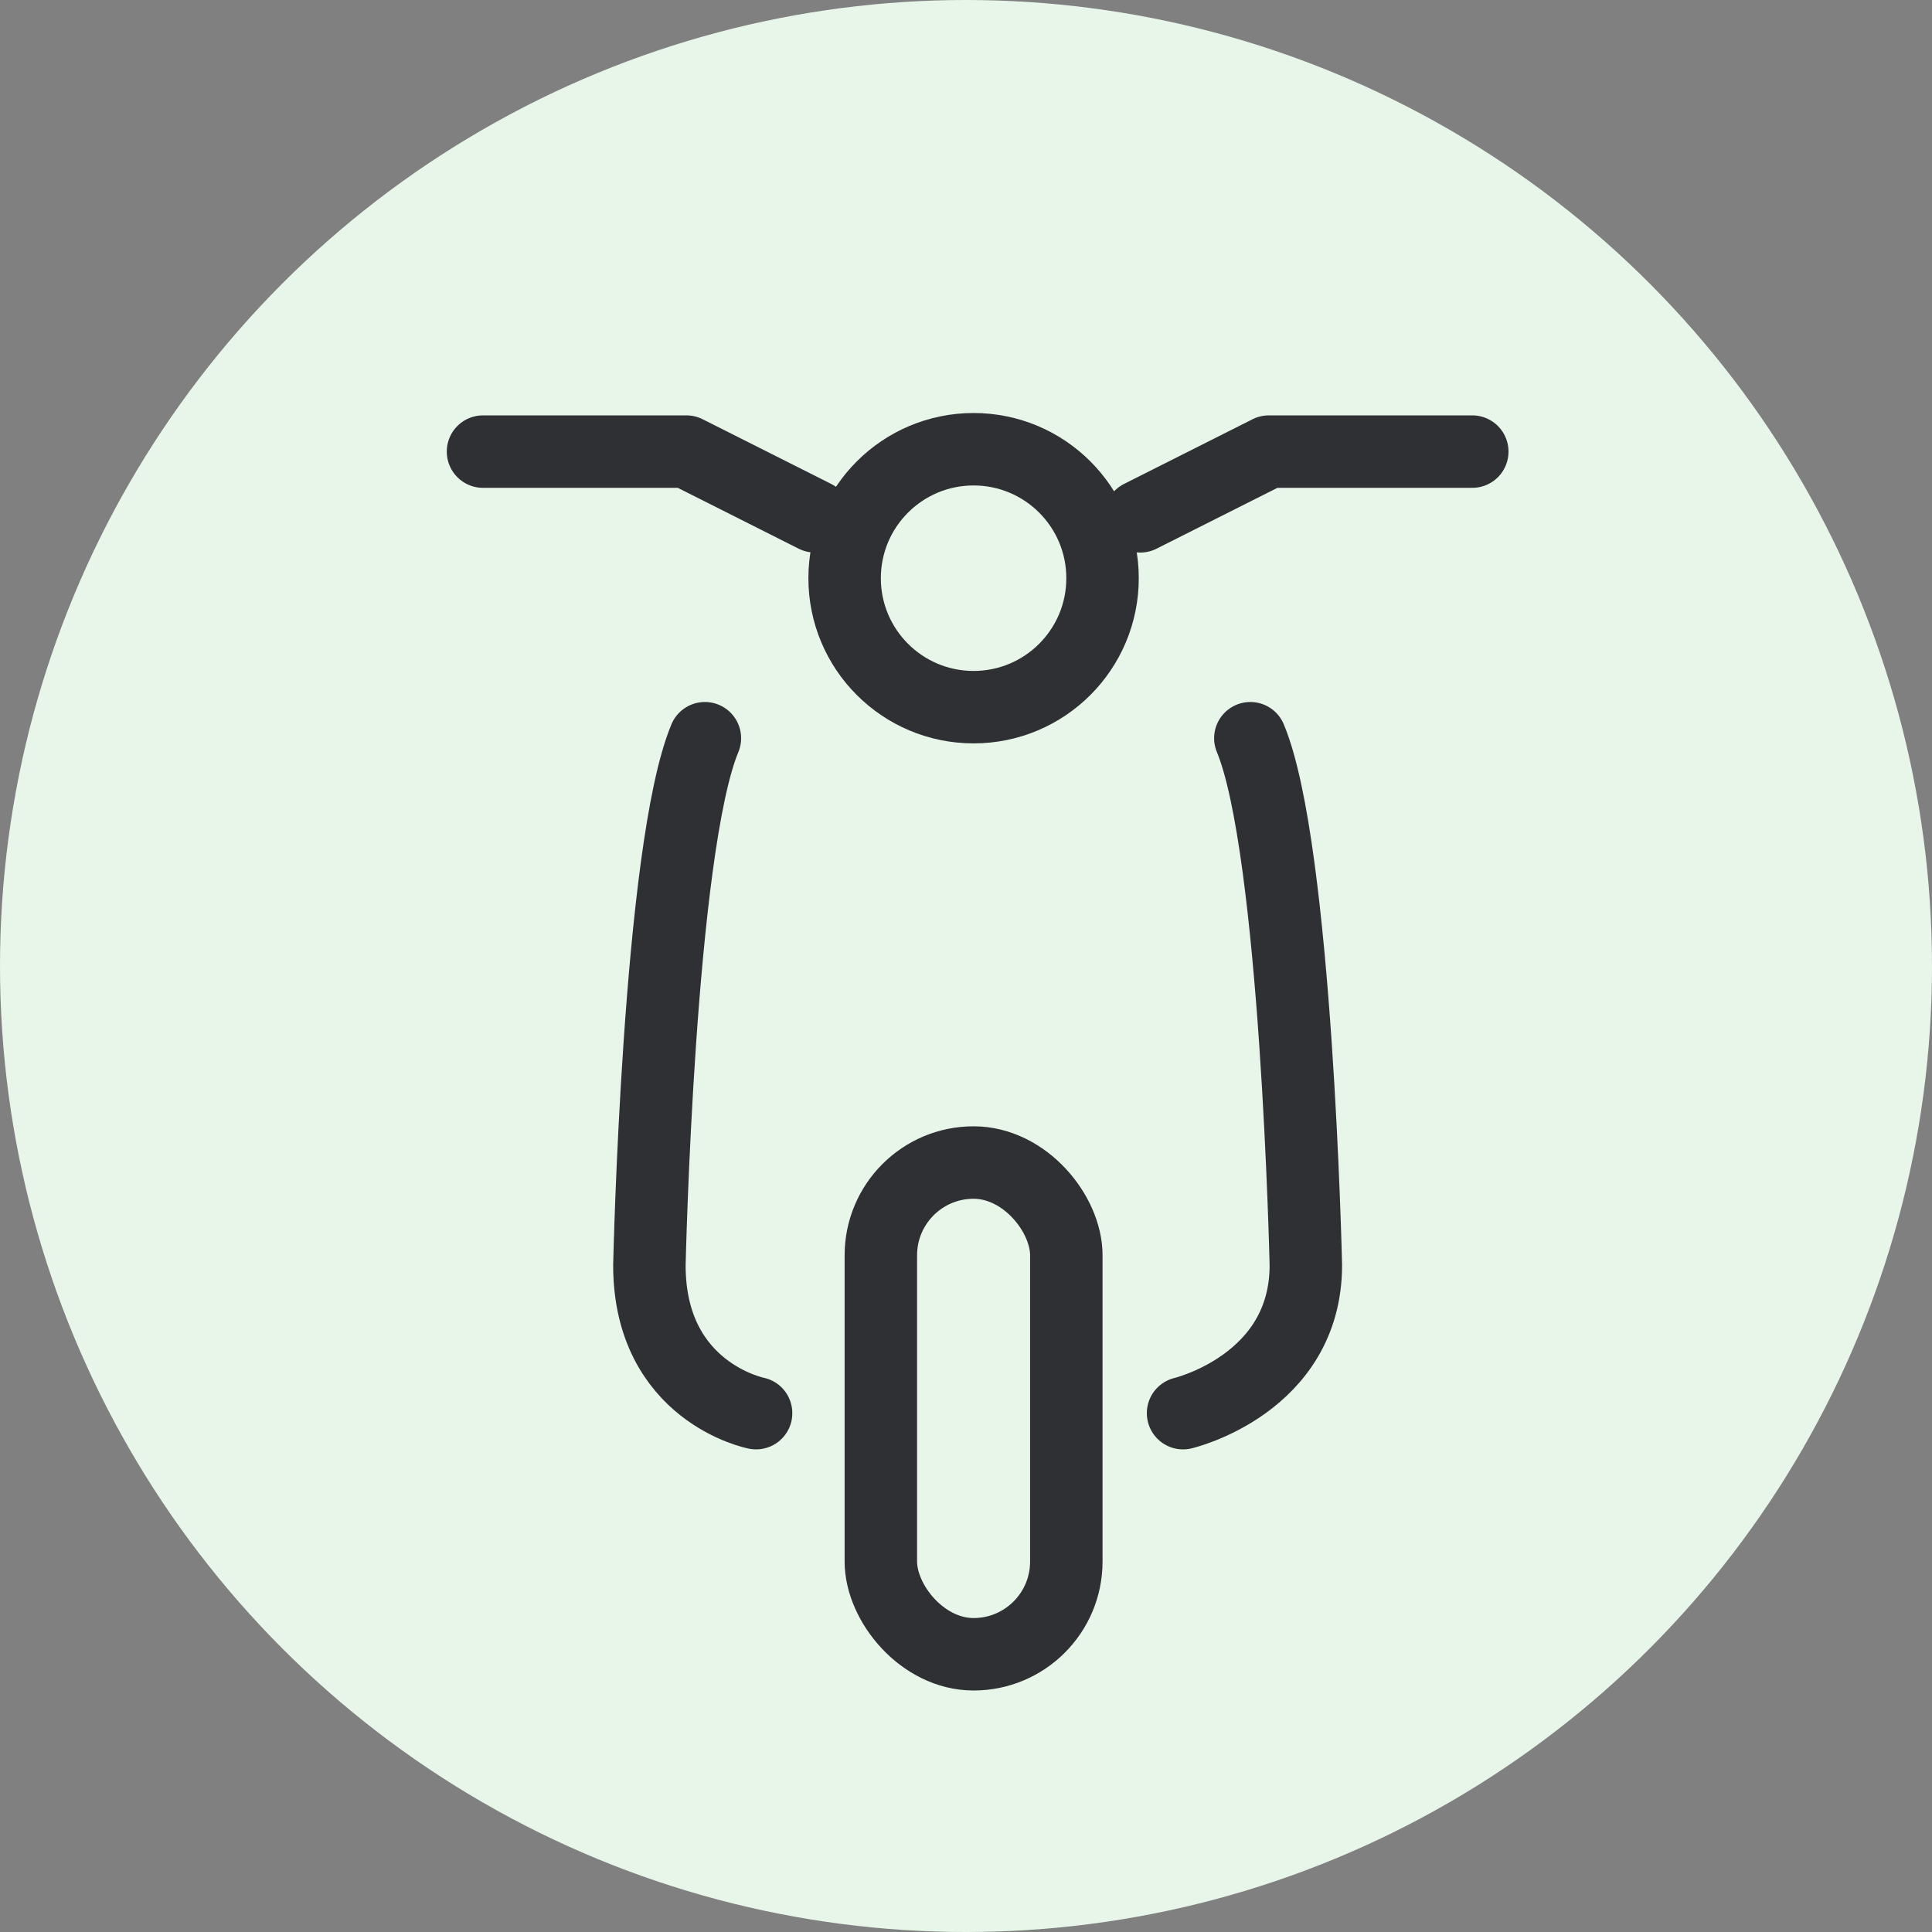 <svg width="40" height="40" viewBox="0 0 40 40" fill="none" xmlns="http://www.w3.org/2000/svg">
<rect x="0" y="0" width="40" height="40" fill="#808080" stroke="none"/>
<circle cx="20" cy="20" r="20" fill="#E8F5E9"/>
<path d="M15.654 29.258C15.654 29.258 13.445 28.826 13.445 26.195C13.445 26.195 13.637 17.581 14.594 15.284M16.873 10.69L14.211 9.35H10" stroke="#2F3033" stroke-width="1.5" stroke-linecap="round" stroke-linejoin="round"/>
<path d="M24.494 29.258C24.494 29.258 27.036 28.659 27.036 26.195C27.036 26.195 26.845 17.581 25.887 15.284M23.608 10.69L26.27 9.35H30.482" stroke="#2F3033" stroke-width="1.5" stroke-linecap="round" stroke-linejoin="round"/>
<rect x="18.237" y="24.069" width="3.84" height="10.181" rx="1.92" stroke="#2F3033" stroke-width="1.5" stroke-linejoin="round"/>
<circle cx="20.157" cy="11.971" r="2.67" stroke="#2F3033" stroke-width="1.5" stroke-linejoin="round"/>
</svg>
